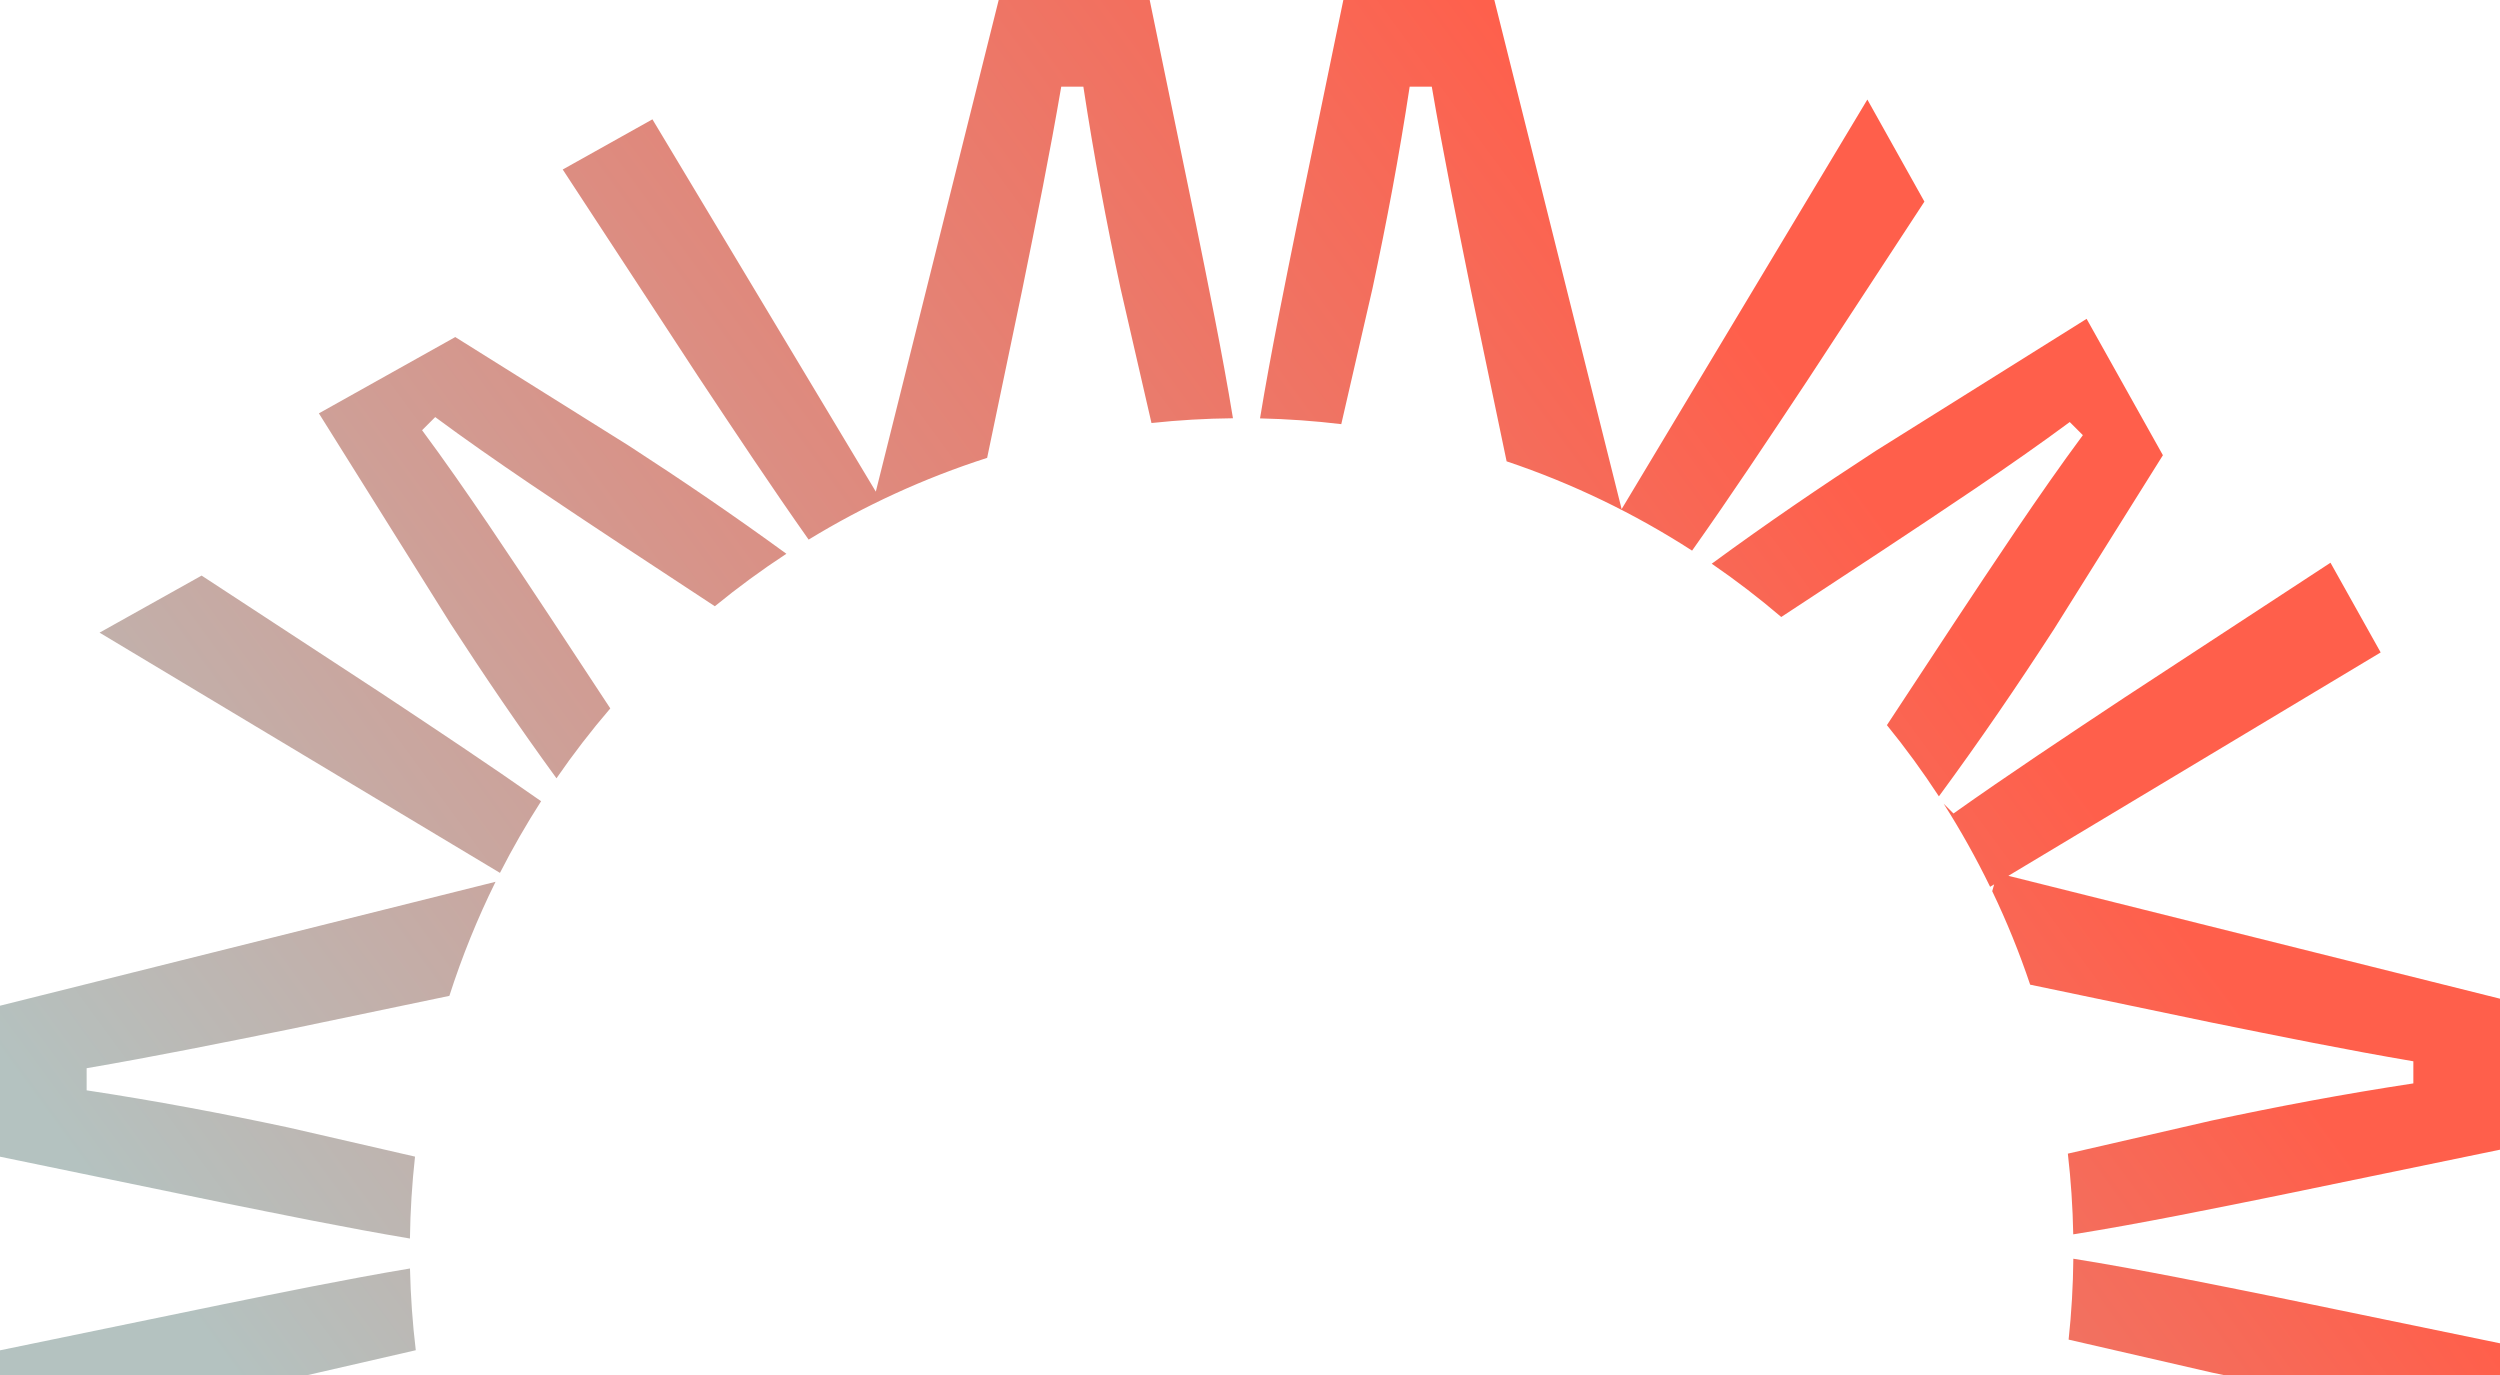 <svg width="400" height="220" viewBox="0 0 400 220" fill="none" xmlns="http://www.w3.org/2000/svg">
<path d="M72.129 99.856L51.022 66.137L72.842 53.928L100.647 71.338C109.137 76.842 117.367 82.439 125.82 88.604C121.856 91.201 118.029 94.007 114.374 97L99.547 87.245C90.64 81.345 78.935 73.64 69.633 66.734L67.532 68.835C74.439 78.137 82.137 89.842 88.043 98.748L97.647 113.345C94.583 116.914 91.712 120.64 89.036 124.525C83.007 116.245 77.525 108.173 72.129 99.856ZM86.576 128.194C78.223 122.331 69.842 116.763 60.928 110.856L32.259 92.094L15.928 101.223L79.993 139.662C82 135.727 84.201 131.899 86.576 128.194ZM85.993 270.871C80.317 261.871 75.698 252.144 72.288 241.863L46.266 236.432C35.086 234.165 24.619 232.043 13.863 230.209V226.669C25.043 224.971 35.511 222.993 46.122 220.727L66.525 216.036C66.007 211.734 65.698 207.374 65.597 202.957C55.496 204.647 44.432 206.921 35.648 208.698L0 216.05V240.209L78.662 259.871L19.093 295.612L27.122 309.964L60.137 288.353C69.122 282.396 77.568 276.784 85.993 270.871ZM273.878 90.194C277.741 92.842 281.453 95.691 285 98.719L301.245 88.036C310.151 82.137 321.856 74.432 331.158 67.525L333.259 69.626C326.353 78.928 318.655 90.633 312.748 99.54L301.906 116.022C304.871 119.662 307.647 123.468 310.223 127.417C316.856 118.396 322.806 109.669 328.655 100.64L346.065 72.835L333.856 51.014L300.144 72.122C291.295 77.871 282.719 83.712 273.878 90.194ZM214.604 67.863L219.604 46.13C221.871 35.518 223.849 25.05 225.547 13.87H229.086C230.928 24.626 233.05 35.093 235.309 46.273L241.058 73.813C251.604 77.353 261.554 82.18 270.734 88.101C277 79.245 282.871 70.381 289.144 60.928L307.906 32.259L298.777 15.928L259.46 81.46L239.094 0H214.935L207.576 35.655C205.719 44.827 203.317 56.489 201.604 66.942C206 67.036 210.331 67.353 214.604 67.863ZM129.381 86.338C138.266 80.914 147.842 76.504 157.942 73.259L163.576 46.266C165.842 35.086 167.964 24.619 169.799 13.863H173.338C175.036 25.043 177.014 35.511 179.281 46.122L184.237 67.683C188.525 67.223 192.87 66.964 197.273 66.921C195.568 56.475 193.165 44.813 191.309 35.655L183.95 0H159.791L140.13 78.662L104.388 19.093L90.036 27.122L111.647 60.137C117.691 69.245 123.367 77.806 129.381 86.338ZM65.59 198.165C65.647 193.741 65.928 189.367 66.403 185.058L46.122 180.396C35.511 178.13 25.043 176.151 13.863 174.453V170.914C24.619 169.072 35.086 166.95 46.266 164.691L71.899 159.338C73.921 153.036 76.396 146.942 79.288 141.086L0 160.914V185.072L35.655 192.432C44.432 194.201 55.489 196.475 65.59 198.165ZM124.827 310.748C120.892 308.122 117.108 305.288 113.482 302.266L98.748 311.957C89.842 317.856 78.137 325.561 68.835 332.468L66.734 330.367C73.64 321.065 81.338 309.36 87.245 300.453L96.899 285.777C93.863 282.18 91.007 278.424 88.36 274.511C82.288 282.849 76.77 290.978 71.338 299.353L53.928 327.158L66.137 348.978L99.849 327.871C108.273 322.41 116.446 316.856 124.827 310.748ZM309.576 273.568C306.971 277.482 304.173 281.259 301.18 284.863L311.957 301.245C317.856 310.151 325.561 321.856 332.468 331.158L330.367 333.259C321.065 326.353 309.36 318.655 300.453 312.748L284.13 302.007C280.547 305.014 276.806 307.842 272.914 310.46C281.813 316.993 290.446 322.871 299.36 328.655L327.165 346.065L348.986 333.856L327.878 300.144C322.058 291.187 316.151 282.518 309.576 273.568ZM321.338 140.13L380.906 104.388L372.878 90.036L339.863 111.647C330.36 117.95 321.453 123.856 312.554 130.158L310.986 128.59C313.705 132.863 316.187 137.295 318.417 141.885L319.065 141.496L318.755 142.59C321.072 147.417 323.101 152.41 324.827 157.547L353.734 163.583C364.914 165.849 375.381 167.971 386.137 169.806V173.345C374.957 175.043 364.489 177.022 353.878 179.288L330.856 184.583C331.345 188.827 331.64 193.137 331.719 197.496C342.511 195.777 354.784 193.252 364.345 191.317L400 183.95V159.791L321.338 140.13ZM331.734 201.396C331.691 205.763 331.439 210.079 330.978 214.338L353.871 219.604C364.482 221.871 374.95 223.849 386.129 225.547V229.086C375.374 230.928 364.906 233.05 353.727 235.309L325.216 241.259C321.727 251.971 316.921 262.086 310.978 271.41L311.755 270.633C320.662 276.935 329.561 282.835 339.065 289.144L367.734 307.906L384.058 298.777L318.525 259.46L400 239.086V214.928L364.345 207.568C354.784 205.64 342.518 203.115 331.734 201.396ZM128.446 313.079C122.489 321.547 116.856 330.043 110.863 339.079L92.101 367.748L101.23 384.072L139.978 319.489C136.014 317.532 132.173 315.396 128.446 313.079ZM269.842 312.554L270.065 312.331C266.309 314.719 262.424 316.928 258.432 318.942L258.511 319.072L258.295 319.007C253.137 321.597 247.784 323.863 242.266 325.777L236.432 353.734C234.165 364.914 232.043 375.381 230.209 386.137H226.669C224.971 374.957 222.993 364.489 220.727 353.878L215.698 332.014C211.432 332.561 207.108 332.899 202.727 333.029C204.432 343.489 206.842 355.173 208.698 364.345L216.05 400H240.209L259.871 321.338L295.612 380.906L309.964 372.878L288.353 339.863C282.05 330.36 276.144 321.453 269.842 312.554ZM185.324 332.432L180.396 353.878C178.13 364.489 176.151 374.957 174.453 386.137H170.914C169.072 375.381 166.95 364.914 164.691 353.734L159.137 327.13C152.842 325.173 146.748 322.77 140.892 319.942L160.906 400H185.065L192.424 364.345C194.281 355.187 196.676 343.54 198.389 333.094C193.978 333.079 189.626 332.856 185.324 332.432Z" fill="url(#paint0_linear)"/>
<defs>
<linearGradient id="paint0_linear" x1="84.286" y1="284.286" x2="321.429" y2="110" gradientUnits="userSpaceOnUse">
<stop stop-color="#B4C2C0"/>
<stop offset="1" stop-color="#FF5F4B"/>
</linearGradient>
</defs>
</svg>
